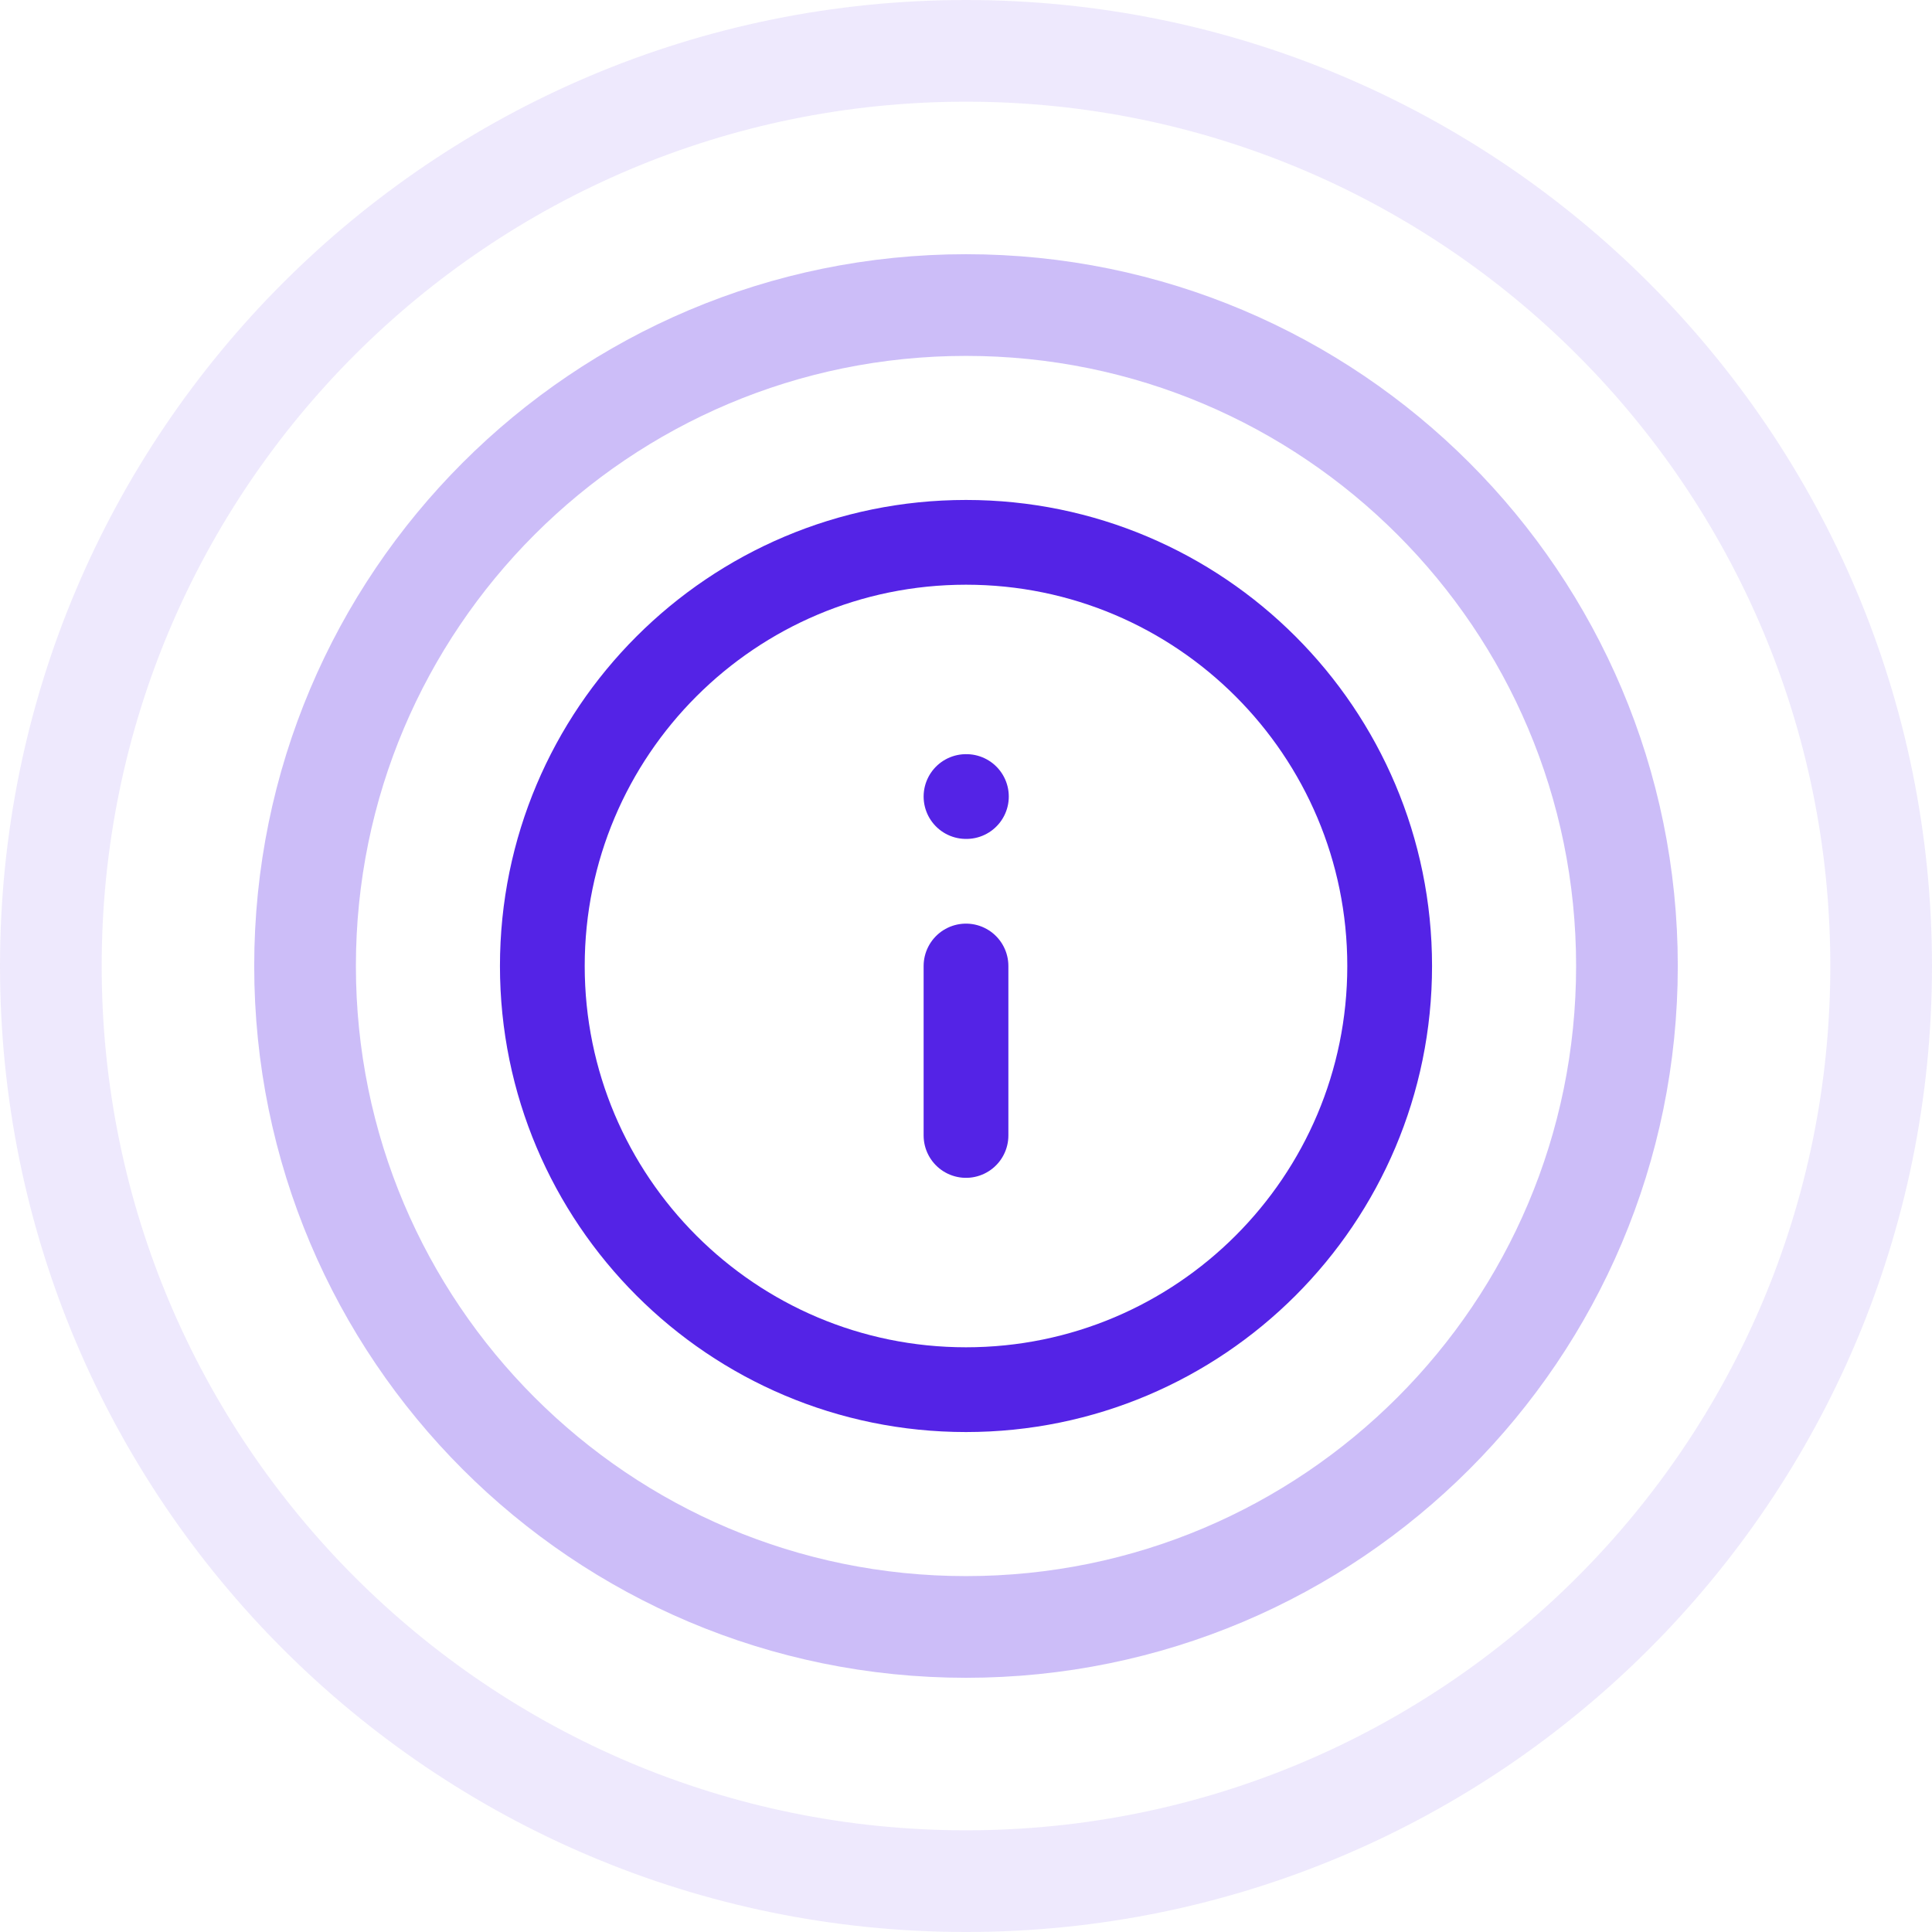 <svg width="38" height="38" viewBox="0 0 38 38" fill="none" xmlns="http://www.w3.org/2000/svg">
<g opacity="0.3">
<path d="M6 19C6 11.82 11.82 6 19 6C26.18 6 32 11.82 32 19C32 26.18 26.18 32 19 32C11.82 32 6 26.18 6 19Z" stroke="#5423E6" stroke-width="2"/>
</g>
<g opacity="0.1">
<path d="M1 19C1 9.059 9.059 1 19 1C28.941 1 37 9.059 37 19C37 28.941 28.941 37 19 37C9.059 37 1 28.941 1 19Z" stroke="#5423E6" stroke-width="2"/>
</g>
<g clip-path="url(#clip0_1130_82786)">
<path d="M19 22.333V19M19 15.667H19.008M27.333 19C27.333 23.602 23.602 27.333 19 27.333C14.398 27.333 10.667 23.602 10.667 19C10.667 14.398 14.398 10.667 19 10.667C23.602 10.667 27.333 14.398 27.333 19Z" stroke="#5423E6" stroke-width="1.667" stroke-linecap="round" stroke-linejoin="round"/>
</g>
<defs>
<clipPath id="clip0_1130_82786">
<rect width="20" height="20" fill="white" transform="translate(9 9)"/>
</clipPath>
</defs>
</svg>
